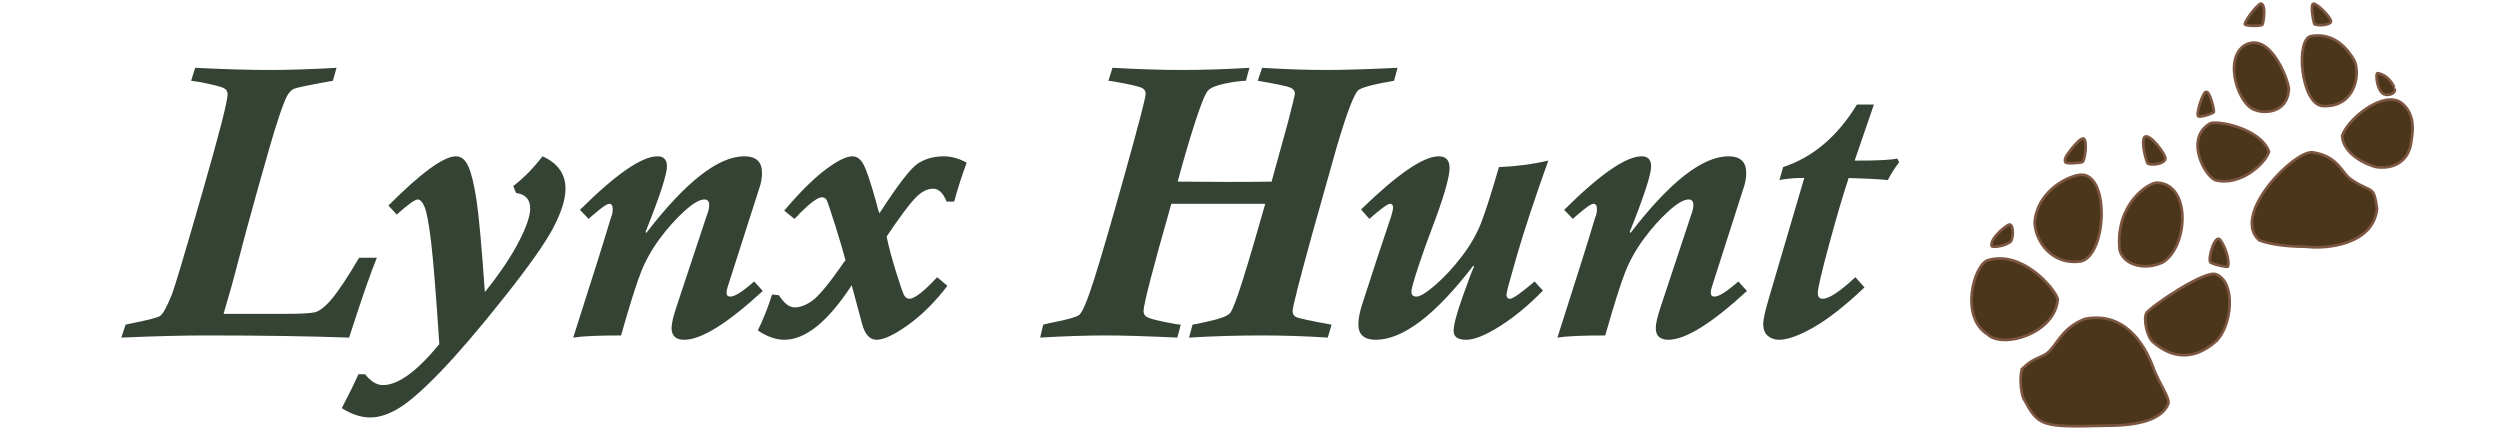 <?xml version="1.0" encoding="UTF-8" standalone="no"?>
<svg
   sodipodi:docname="searxng.svg"
   inkscape:version="1.2.1 (9c6d41e410, 2022-07-14)"
   id="svg8"
   version="1.1"
   viewBox="0 0 225.869 38.71"
   height="38.71mm"
   width="225.869mm"
   xmlns:inkscape="http://www.inkscape.org/namespaces/inkscape"
   xmlns:sodipodi="http://sodipodi.sourceforge.net/DTD/sodipodi-0.dtd"
   xmlns="http://www.w3.org/2000/svg"
   xmlns:svg="http://www.w3.org/2000/svg"
   xmlns:rdf="http://www.w3.org/1999/02/22-rdf-syntax-ns#"
   xmlns:cc="http://creativecommons.org/ns#"
   xmlns:dc="http://purl.org/dc/elements/1.1/">
  <defs
     id="defs2" />
  <sodipodi:namedview
     inkscape:window-maximized="1"
     inkscape:window-y="-8"
     inkscape:window-x="1912"
     inkscape:window-height="1009"
     inkscape:window-width="1920"
     fit-margin-bottom="0"
     fit-margin-right="0"
     fit-margin-left="0"
     fit-margin-top="0"
     showgrid="false"
     inkscape:document-rotation="0"
     inkscape:current-layer="layer1"
     inkscape:document-units="mm"
     inkscape:cy="94.285714"
     inkscape:cx="510.71429"
     inkscape:zoom="1.4"
     inkscape:pageshadow="2"
     inkscape:pageopacity="0.0"
     borderopacity="1.0"
     bordercolor="#666666"
     pagecolor="#ffffff"
     id="base"
     inkscape:showpageshadow="2"
     inkscape:pagecheckerboard="0"
     inkscape:deskcolor="#d1d1d1" />
  <g
     transform="translate(-4.02,-7.483)"
     id="layer1"
     inkscape:groupmode="layer"
     inkscape:label="Layer 1">
    <g
       transform="matrix(0.195,0,0,0.195,95.295,29.405)"
       id="g499">
<path
   style="opacity:1;fill:#344333;fill-rule:nonzero;stroke:#000000;stroke-width:0;stroke-linecap:butt;stroke-linejoin:miter;stroke-miterlimit:4;stroke-dasharray:none;stroke-dashoffset:0"
   vector-effect="non-scaling-stroke"
   d="m 119.3,134 c -2.68,6.4 -6.97,18.73 -12.86,37 -18.3,-0.67 -40.6,-1 -66.92,-1 -9.95,0 -22.82,0.33 -38.61,1 0,0 1.97,-6 1.97,-6 0.17,-0.06 0.8,-0.2 1.87,-0.41 7.99,-1.59 12.65,-2.77 13.98,-3.53 1.35,-0.77 3.21,-4.11 5.6,-10.03 1.36,-3.53 6,-19.06 13.92,-46.59 7.93,-27.54 11.89,-42.93 11.89,-46.16 0,-1.44 -0.7,-2.45 -2.11,-3.05 -1.4,-0.6 -4.74,-1.44 -10.05,-2.51 -0.24,0 -1.01,-0.12 -2.32,-0.36 C 34.29,52.12 33.49,52 33.25,52 c 0,0 1.87,-6 1.87,-6 13.7,0.67 25.05,1 34.05,1 9.23,0 19.71,-0.33 31.45,-1 0,0 -1.7,6 -1.7,6 -10.72,1.92 -16.7,3.15 -17.95,3.69 -1.25,0.54 -2.36,1.68 -3.31,3.42 -0.95,1.74 -2.36,5.48 -4.24,11.2 -1.87,5.72 -4.93,16.15 -9.15,31.3 -4.23,15.15 -7.3,26.47 -9.21,33.97 -1.9,7.5 -4.17,15.64 -6.79,24.42 0,0 27.61,0 27.61,0 7.5,0 12.35,-0.23 14.56,-0.7 2.2,-0.48 4.83,-2.5 7.86,-6.07 3.04,-3.56 7.3,-9.97 12.78,-19.23 0,0 8.22,0 8.22,0 z m 76.75,-47 c 7.1,3.18 10.65,8.18 10.65,15.02 0,4.82 -1.86,10.78 -5.55,17.89 -3.69,7.09 -11.3,17.89 -22.83,32.4 -11.52,14.51 -21.29,25.93 -29.31,34.27 -8.01,8.33 -14.43,13.98 -19.25,16.95 -4.83,2.98 -9.33,4.47 -13.5,4.47 -4.23,0 -8.64,-1.44 -13.22,-4.31 3.7,-7.12 6.26,-12.35 7.69,-15.69 0,0 3.12,0 3.12,0 2.68,3.33 5.42,5 8.22,5 7.08,0 15.81,-6.34 26.17,-19 -1.54,-23.26 -2.82,-39.09 -3.83,-47.48 -1.01,-8.41 -2.01,-13.76 -3,-16.07 -0.98,-2.3 -2.03,-3.45 -3.17,-3.45 -1.31,0 -4.56,2.34 -9.73,7 0,0 -3.85,-4.2 -3.85,-4.2 15.19,-15.2 25.61,-22.8 31.27,-22.8 2.45,0 4.37,1.56 5.77,4.69 1.39,3.12 2.64,8.27 3.75,15.43 1.1,7.16 2.39,21.43 3.89,42.8 6.9,-8.63 12.12,-16.37 15.67,-23.22 3.55,-6.85 5.33,-12.03 5.33,-15.53 0,-4.19 -2.18,-6.58 -6.52,-7.17 0,0 -1.34,-3.2 -1.34,-3.2 4.88,-3.75 9.41,-8.35 13.57,-13.8 z m 102.06,62.38 C 281.72,164.46 269.6,172 261.73,172 c -3.93,0 -5.89,-1.83 -5.89,-5.48 0,-0.89 0.2,-2.22 0.58,-3.99 0.38,-1.77 1.68,-5.91 3.89,-12.41 0,0 12.07,-36.39 12.07,-36.39 0.59,-1.41 0.89,-2.8 0.89,-4.17 0,-1.7 -0.75,-2.56 -2.24,-2.56 -2.2,0 -5.29,1.81 -9.28,5.44 -3.99,3.61 -7.8,7.88 -11.44,12.81 -3.63,4.92 -6.51,10.05 -8.62,15.39 -2.12,5.34 -5.2,15.12 -9.25,29.36 -10.73,0 -18.12,0.33 -22.17,1 9,-28.03 14.81,-46.5 17.43,-55.41 0.6,-1.28 0.89,-2.65 0.89,-4.12 0,-1.65 -0.54,-2.47 -1.61,-2.47 -0.83,0 -2.53,1.05 -5.09,3.16 -2.56,2.09 -4.05,3.37 -4.47,3.84 0,0 -4.01,-4.2 -4.01,-4.2 16.67,-16.53 28.64,-24.8 35.92,-24.8 2.91,0 4.37,1.57 4.37,4.7 0,3.73 -3.31,13.85 -9.92,30.35 0,0 0.36,0.45 0.36,0.45 C 262.37,98.84 277.5,87 289.53,87 c 5.48,0 8.22,2.55 8.22,7.66 0,1.65 -0.24,3.46 -0.72,5.42 0,0 -15.19,47.4 -15.19,47.4 -0.35,1.13 -0.53,2.05 -0.53,2.75 0,1.18 0.6,1.77 1.78,1.77 2.03,0 5.7,-2.33 11,-7 0,0 4.02,4.38 4.02,4.38 z m 94.47,-59.44 c -2.15,5.75 -4.09,11.77 -5.81,18.06 0,0 -3.49,0 -3.49,0 -1.6,-4 -3.69,-6 -6.25,-6 -2.8,0 -5.64,1.52 -8.5,4.56 -2.85,3.03 -7.2,8.91 -13.05,17.63 1.07,5.04 2.54,10.52 4.38,16.43 1.85,5.91 3.08,9.45 3.67,10.63 0.59,1.17 1.43,1.75 2.5,1.75 2.38,0 6.68,-3.33 12.88,-10 0,0 4.73,4.02 4.73,4.02 -5.66,7.41 -11.7,13.43 -18.14,18.06 -6.44,4.62 -11.32,6.92 -14.66,6.92 -3.22,0 -5.48,-2.54 -6.79,-7.62 0,0 -4.74,-17.66 -4.74,-17.66 -10.96,16.85 -21.38,25.28 -31.26,25.28 -3.88,0 -7.96,-1.45 -12.25,-4.33 2.56,-5.15 4.76,-10.71 6.61,-16.67 0,0 3.21,0.39 3.21,0.39 2.33,3.74 4.77,5.61 7.33,5.61 2.5,0 5.19,-1.03 8.08,-3.09 2.9,-2.07 7.41,-7.46 13.55,-16.21 0.41,-0.74 1.04,-1.57 1.87,-2.5 -0.83,-3.29 -2.4,-8.58 -4.68,-15.89 -2.3,-7.3 -3.67,-11.34 -4.11,-12.12 -0.45,-0.79 -1.18,-1.19 -2.19,-1.19 -1.79,0 -5.1,2.37 -9.92,7.11 -0.6,0.74 -1.52,1.7 -2.77,2.89 0,0 -4.73,-3.84 -4.73,-3.84 7.08,-8.36 13.39,-14.64 18.93,-18.85 5.54,-4.2 9.77,-6.31 12.69,-6.31 2.08,0 3.81,1.3 5.17,3.89 1.38,2.59 3.32,8.41 5.83,17.45 0.53,2.42 1.04,4.11 1.52,5.05 8.57,-13.3 14.55,-21.02 17.95,-23.17 3.4,-2.15 7.36,-3.22 11.89,-3.22 3.4,0 6.91,0.98 10.55,2.94 z M 592.2,46 c 0,0 -1.61,6 -1.61,6 -9.53,1.62 -15.07,3.1 -16.62,4.42 -1.97,1.81 -5.25,10.44 -9.83,25.86 0,0 -11.61,41.2 -11.61,41.2 -5.96,21.68 -8.94,33.4 -8.94,35.14 0,1.32 0.51,2.26 1.52,2.82 1.01,0.56 6.52,1.75 16.53,3.56 0,0 -1.78,6 -1.78,6 -10.19,-0.67 -20.38,-1 -30.56,-1 -11.33,0 -22.56,0.33 -33.69,1 0,0 1.61,-6 1.61,-6 0.41,0 3.12,-0.57 8.12,-1.7 5.01,-1.14 8.08,-2.34 9.21,-3.6 1.13,-1.25 3.13,-6.43 5.98,-15.51 2.86,-9.08 6.32,-20.81 10.38,-35.19 0,0 -43.52,0 -43.52,0 -8.59,30.12 -12.87,46.68 -12.87,49.7 0,1.18 0.47,2.08 1.42,2.69 0.95,0.62 3.58,1.37 7.87,2.27 4.29,0.89 6.94,1.34 7.96,1.34 0,0 -1.61,6 -1.61,6 -14.42,-0.67 -25.41,-1 -32.97,-1 -9.12,0 -19.31,0.33 -30.57,1 0,0 1.43,-6 1.43,-6 1.97,-0.51 3.49,-0.86 4.56,-1.05 6.55,-1.27 10.55,-2.4 12.01,-3.39 1.46,-0.99 3.77,-6.42 6.93,-16.29 3.15,-9.89 7.93,-26.3 14.34,-49.24 6.41,-22.94 9.61,-35.24 9.61,-36.92 0,-1.2 -0.48,-2.08 -1.44,-2.64 -0.95,-0.57 -3.65,-1.29 -8.12,-2.16 -4.47,-0.87 -7.03,-1.31 -7.69,-1.31 0,0 1.87,-6 1.87,-6 12.45,0.67 23,1 31.65,1 10.42,0 21.03,-0.33 31.81,-1 0,0 -1.61,6 -1.61,6 -2.21,0 -5.39,0.42 -9.53,1.27 -4.14,0.83 -6.83,1.94 -8.08,3.32 -1.25,1.38 -3.2,6.16 -5.86,14.33 -2.65,8.18 -5.37,17.45 -8.17,27.81 15.49,0.18 29.99,0.19 43.51,0.02 0,0 7.69,-27.86 7.69,-27.86 2.08,-8.1 3.13,-12.43 3.13,-12.97 0,-1.19 -0.69,-2.11 -2.07,-2.73 -1.36,-0.63 -6.42,-1.69 -15.17,-3.19 0,0 2.06,-6 2.06,-6 10.54,0.67 20.43,1 29.66,1 8.28,0 19.3,-0.33 33.06,-1 z m 69.86,42.98 c -6.25,17.47 -11.04,31.94 -14.39,43.43 -3.33,11.49 -5,17.68 -5,18.59 0,1.34 0.57,2 1.71,2 1.24,0 5.03,-2.66 11.34,-8 0,0 3.84,4.2 3.84,4.2 -6.44,6.65 -13.02,12.11 -19.75,16.39 -6.73,4.28 -12,6.41 -15.81,6.41 -3.88,0 -5.81,-1.36 -5.81,-4.08 0,-2.71 1.33,-7.85 4.01,-15.44 2.68,-7.58 4.5,-12.39 5.46,-14.45 0,0 -0.36,-0.36 -0.36,-0.36 -17.58,22.89 -32.64,34.33 -45.21,34.33 -5.36,0 -8.04,-2.37 -8.04,-7.11 0,-2.48 0.56,-5.52 1.7,-9.12 0,0 7.41,-22.74 7.41,-22.74 3.81,-11.53 5.83,-17.59 6.07,-18.19 0.6,-1.88 0.89,-3.28 0.89,-4.2 0,-1.09 -0.47,-1.64 -1.42,-1.64 -1.07,0 -4.26,2.34 -9.56,7 0,0 -3.84,-4.38 -3.84,-4.38 C 592.21,95.21 604.19,87 611.22,87 c 3.39,0 5.09,1.79 5.09,5.36 0,4.53 -2.92,14.41 -8.76,29.64 -1.78,4.61 -3.72,10.09 -5.82,16.45 -2.08,6.36 -3.12,10.11 -3.12,11.25 0,1.53 0.77,2.3 2.33,2.3 1.72,0 4.69,-1.82 8.89,-5.47 4.19,-3.65 8.25,-8.04 12.15,-13.15 3.91,-5.12 6.86,-10.22 8.85,-15.3 2,-5.08 4.78,-13.78 8.36,-26.08 8.15,-0.34 15.78,-1.35 22.87,-3.02 z m 92.05,60.4 C 737.72,164.46 725.6,172 717.73,172 c -3.93,0 -5.89,-1.83 -5.89,-5.48 0,-0.89 0.2,-2.22 0.58,-3.99 0.38,-1.77 1.68,-5.91 3.89,-12.41 0,0 12.07,-36.39 12.07,-36.39 0.59,-1.41 0.89,-2.8 0.89,-4.17 0,-1.7 -0.75,-2.56 -2.24,-2.56 -2.2,0 -5.29,1.81 -9.28,5.44 -3.99,3.61 -7.8,7.88 -11.44,12.81 -3.63,4.92 -6.51,10.05 -8.62,15.39 -2.12,5.34 -5.2,15.12 -9.25,29.36 -10.73,0 -18.12,0.33 -22.17,1 9,-28.03 14.81,-46.5 17.43,-55.41 0.6,-1.28 0.89,-2.65 0.89,-4.12 0,-1.65 -0.54,-2.47 -1.61,-2.47 -0.83,0 -2.53,1.05 -5.09,3.16 -2.56,2.09 -4.05,3.37 -4.47,3.84 0,0 -4.01,-4.2 -4.01,-4.2 16.67,-16.53 28.64,-24.8 35.92,-24.8 2.91,0 4.37,1.57 4.37,4.7 0,3.73 -3.31,13.85 -9.92,30.35 0,0 0.36,0.45 0.36,0.45 C 718.37,98.84 733.5,87 745.53,87 c 5.48,0 8.22,2.55 8.22,7.66 0,1.65 -0.24,3.46 -0.72,5.42 0,0 -15.19,47.4 -15.19,47.4 -0.35,1.13 -0.53,2.05 -0.53,2.75 0,1.18 0.6,1.77 1.78,1.77 2.03,0 5.7,-2.33 11,-7 0,0 4.02,4.38 4.02,4.38 z m 70.51,-59.61 c -1.9,2.39 -3.66,5.14 -5.26,8.23 -4.89,-0.46 -10.93,-0.77 -18.14,-0.94 -2.5,7.46 -5.51,17.67 -9.03,30.63 -3.51,12.95 -5.27,20.49 -5.27,22.62 0,1.8 0.74,2.69 2.24,2.69 2.97,0 8.04,-3.33 15.18,-10 0,0 4.21,4.73 4.21,4.73 -8.94,8.48 -16.79,14.65 -23.55,18.5 -6.76,3.85 -12.11,5.77 -16.05,5.77 -2.08,0 -3.83,-0.62 -5.23,-1.86 -1.4,-1.23 -2.1,-3.02 -2.1,-5.39 0,-2.11 0.93,-6.27 2.77,-12.47 0,0 16.27,-55.28 16.27,-55.28 -4.41,0 -8.25,0.34 -11.52,1 0,0 1.7,-6 1.7,-6 13.82,-4.56 25.22,-14.23 34.22,-29 0,0 7.86,0 7.86,0 -4.58,13.39 -7.56,22.05 -8.94,26 10.85,0 17.43,-0.33 19.75,-1 0,0 0.89,1.77 0.89,1.77 z"
   stroke-linecap="round"
   id="path497"
   inkscape:export-filename="..\inkscape new svgs\searxng.svg"
   inkscape:export-xdpi="96"
   inkscape:export-ydpi="96"
   transform="translate(-412.77,-127)" />

</g>
    <g
       transform="matrix(0.082,0,0,0.082,202.067,26.895)"
       id="g479">
<path
   style="opacity:1;fill:#4b361c;fill-rule:nonzero;stroke:#7c5641;stroke-width:3;stroke-linecap:butt;stroke-linejoin:miter;stroke-miterlimit:4;stroke-dasharray:none;stroke-dashoffset:0"
   vector-effect="non-scaling-stroke"
   d="m 259.91,98.36 c 4.11,-1.57 9.64,21.91 8.36,22.46 -4.63,3 -14,5.18 -16.63,4.63 -3.9,-0.86 4.88,-27.83 8.27,-27.09 z m 42.84,-51.61 c 29.4,-15.94 50.25,44.75 48.25,50 -2.25,25.5 -27.75,25.5 -36.5,21.75 -18.5,-4 -36.46,-56.47 -11.75,-71.75 z M 320.25,1 c 6.39,1.45 2.57,22 1.75,23.16 -1.27,2.11 -19.55,1.84 -19.5,-0.5 C 303.55,18.55 316.18,2.27 320.25,1 Z m 57.93,0.18 c 3.73,-0.45 19.97,15.2 19.27,20.09 -0.27,1.99 -9.25,5.13 -17.9,2.73 -1.09,0.1 -5.34,-22.46 -1.37,-22.82 z m -2.09,35.64 c 25.09,-4.13 40.09,14.61 47.27,27.09 7.08,16.36 -0.17,52.37 -35.45,50 -23.82,-2.55 -30,-75.09 -11.82,-77.09 z M 449,77.73 c 13.82,2.61 18.81,17.1 18.73,17.09 1.35,5.93 -7.17,7.3 -9.64,6.73 -9.99,-0.87 -12.21,-24.8 -9.09,-23.82 z m -185,55.52 c 7.25,-4 55.72,4.94 65.25,31 -3.89,12.79 -31,38.23 -58.75,31.5 -11.5,-3.5 -34.85,-45.41 -6.5,-62.5 z M 377.5,165 c 29.74,4.64 31.24,23.86 44.25,31.25 21,13.75 22.75,4.25 26.5,30.75 -4,40.25 -57.06,44.75 -77.56,42 -30.25,-0.12 -45.81,-4.62 -52.44,-7.25 C 286.75,233.5 357.75,162 377.5,165 Z m 32.23,-18.36 c 1.2,20.92 27.82,32.36 37.63,34.54 4.37,0.91 35.46,4.18 38.91,-30 1.82,-11.27 3.26,-27.33 -9.09,-38.91 -18.36,-18.18 -59.82,13.64 -67.45,34.37 z m -297.66,13.9 c 4.93,-5.84 9.99,-11.39 12.66,-10.77 4.82,1 1.6,25.86 -1.28,26 -0.75,0.61 -17.87,2.4 -18.72,-0.09 -1.74,-4.46 3.21,-9.6 7.34,-15.14 z m 80.05,-12.39 c -2.18,1.23 -2.46,12.94 2.91,28.36 1.75,3.52 19.03,1.93 20.03,-4.51 0.9,-4.01 -17.56,-29.04 -22.94,-23.85 z M 124,189.67 c 30.09,2.97 25.73,89.33 -2.27,95.51 -30.73,4.37 -50,-20.91 -50.73,-43.27 3.32,-36.58 40.84,-53.06 53,-52.24 z m 82,8.71 c 37.88,1.62 34.12,70.37 6.38,87.74 -22.38,10.5 -45.5,1.13 -47.88,-14.74 -4.38,-49.88 32,-73.13 41.5,-73 z m 69.52,63.08 c 9.39,13.69 10.31,29.82 7.78,29.61 -9.04,-0.64 -18,-3.87 -18.82,-5.16 -2.74,-3.71 5.09,-31.8 11.04,-24.45 z m -4.66,37.86 c -12.54,-5.09 -73.09,36.36 -76.72,42.73 -3.63,6.34 0.54,26.18 7.09,31.81 15.63,13.82 40.75,24.76 69.45,-0.54 17.82,-16.55 22.55,-65.27 0.18,-74 z M 43,244.5 c -1.8,0.09 -20.76,13.83 -19.5,23.61 0.22,2 14.04,0.7 20.83,-4.57 3.04,-2.17 4.23,-19.25 -1.33,-19.04 z m -23.5,39.33 c 36.67,-11 72.33,29 77,42.67 -2.67,38.33 -60.67,55 -77,39.33 -31.67,-19.33 -15.33,-77.33 0,-82 z M 58.19,402.52 C 70,391.19 78.88,391 84.67,386.25 c 10.52,-7.87 15.39,-27.44 41.66,-37.75 41.01,-7.95 64.85,23.09 76.92,57.81 8.75,19.69 16,28.63 15.08,35.52 -6.52,16.48 -30,24.67 -70,24.34 -70.66,2 -72.95,0.21 -88.95,-28.79 -4.19,-7.07 -5.5,-30.57 -1.19,-34.86 z"
   stroke-linecap="round"
   id="path477"
   transform="translate(-244.42,-233.87)" />

</g>
  </g>
</svg>
